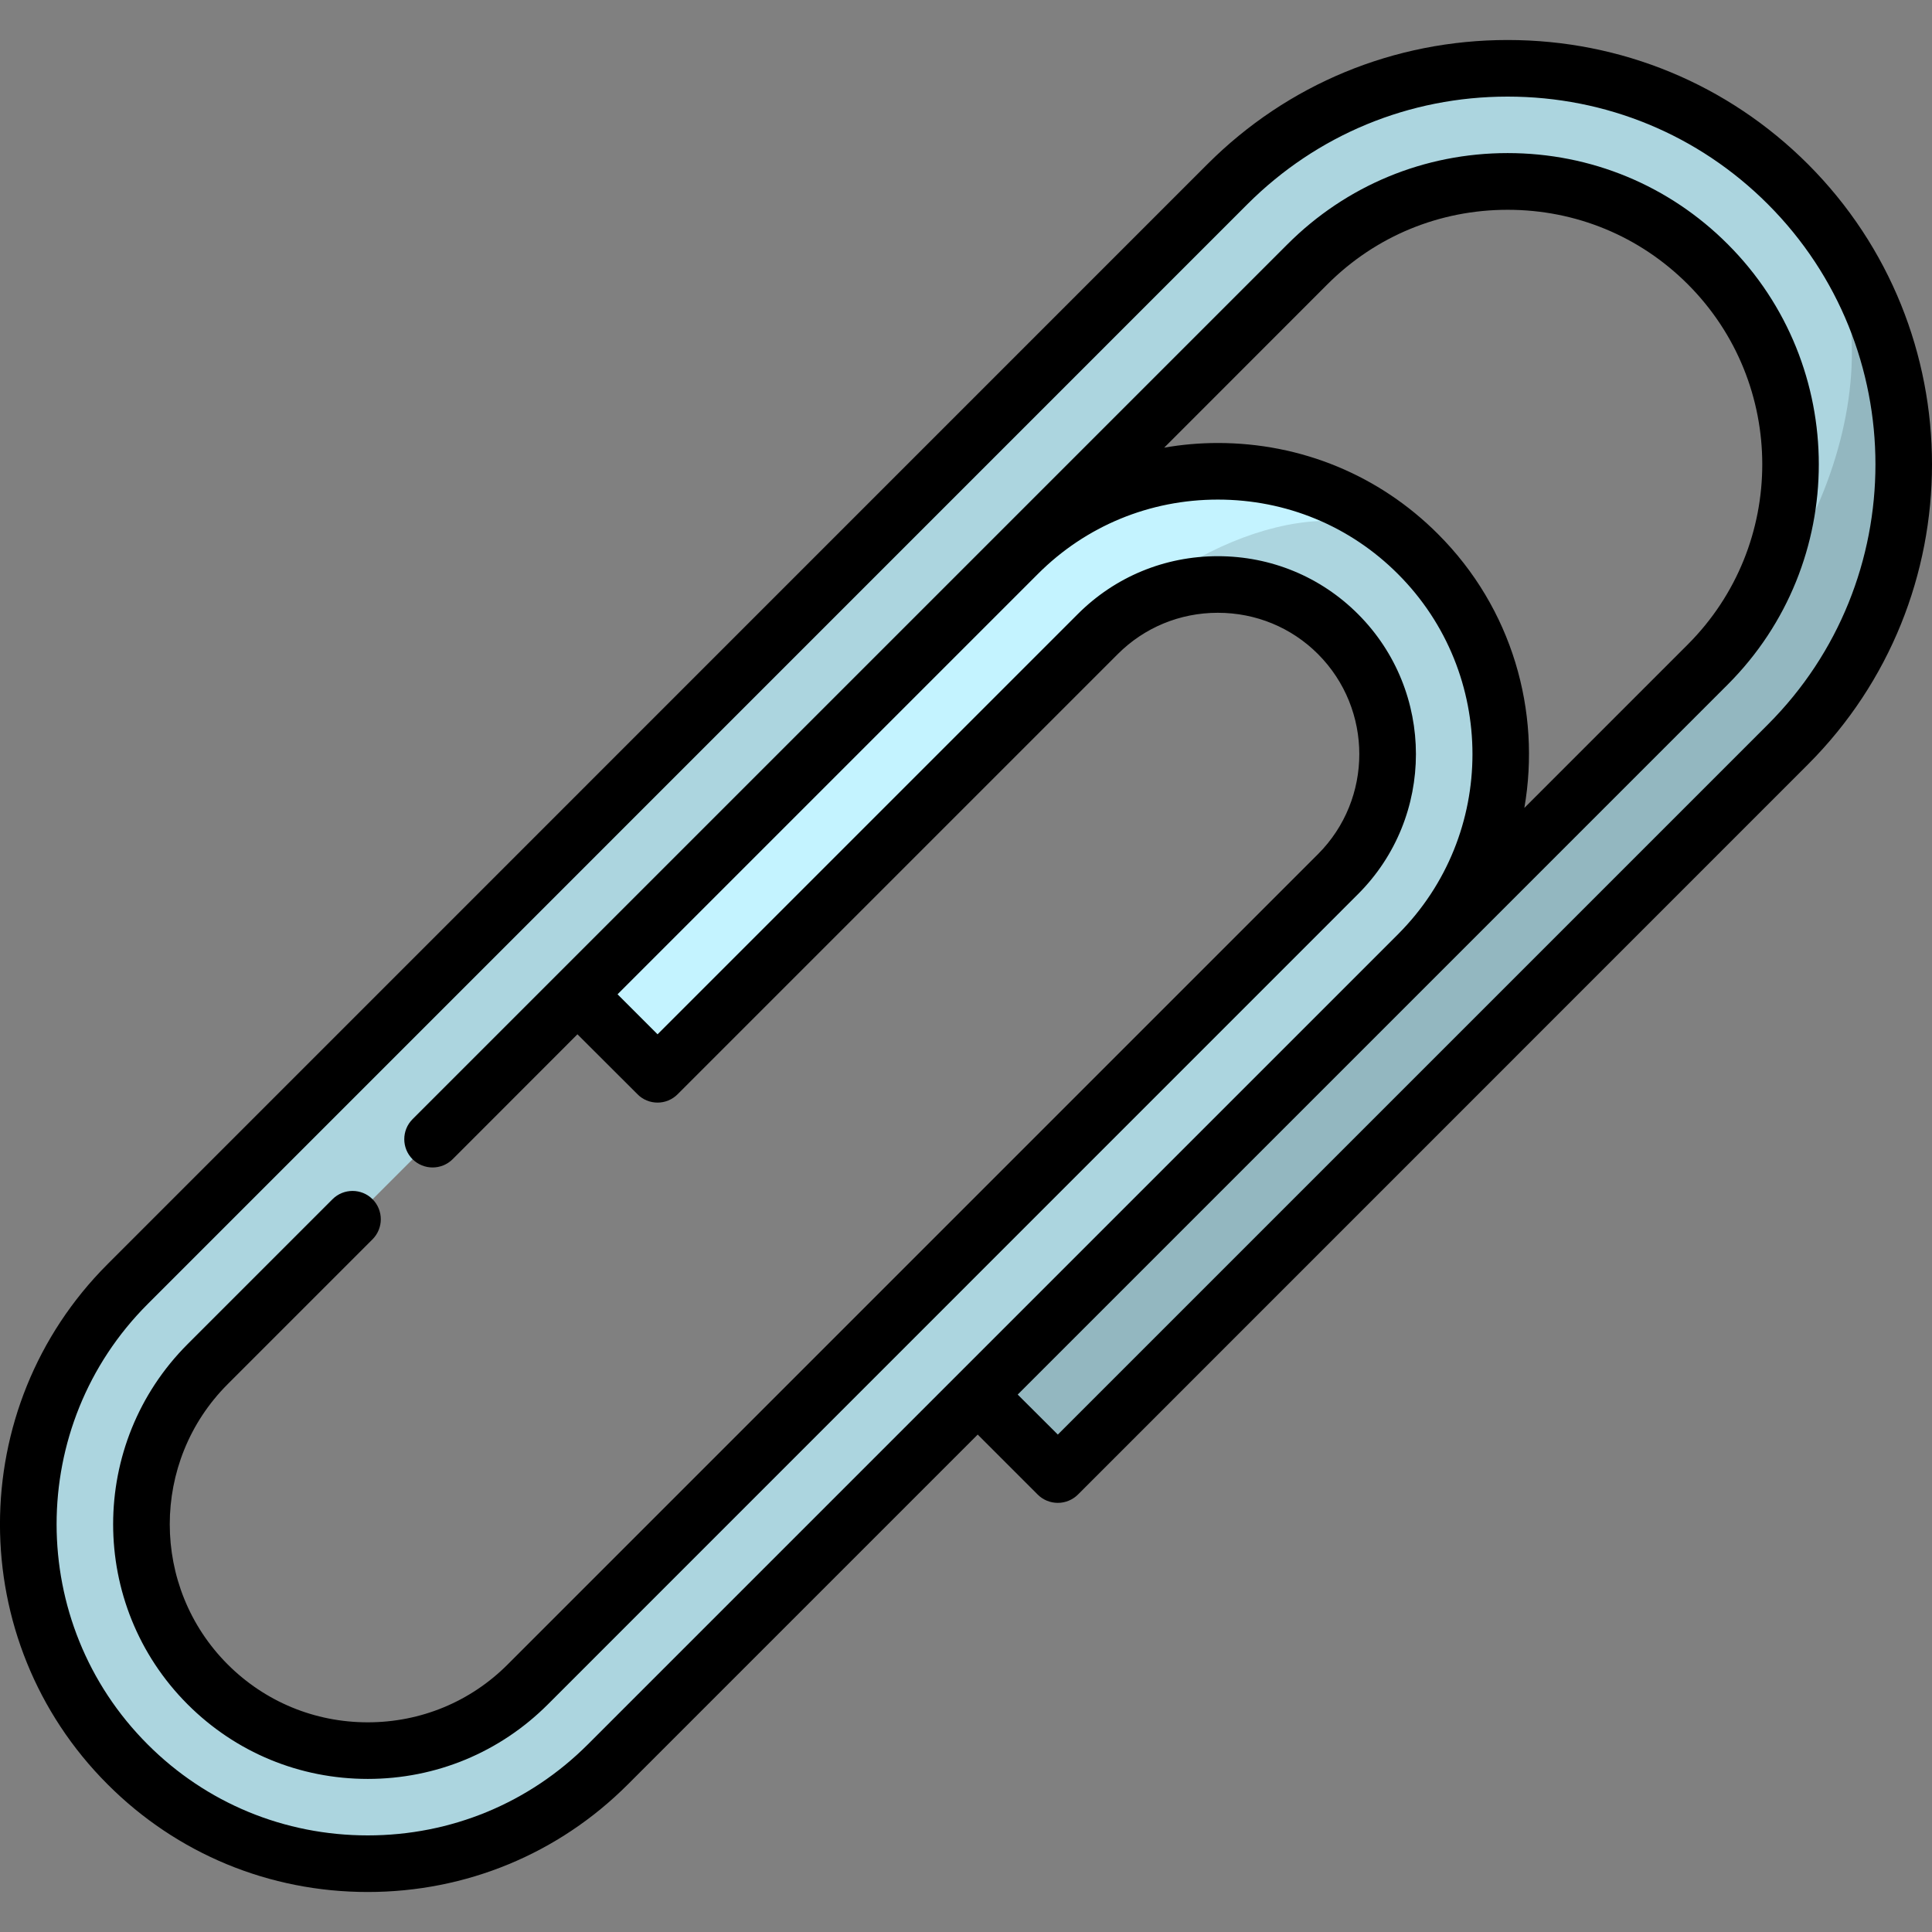 <svg width="17" height="17" viewBox="0 0 17 17" fill="none" xmlns="http://www.w3.org/2000/svg">
<rect x="0" y="0" width="17" height="17" fill="#808080" stroke="none"/>
<g clip-path="url(#clip0_88_914)">
<path d="M8.603 12.271L5.349 15.525C4.184 16.691 2.288 16.691 1.123 15.525C-0.042 14.36 -0.042 12.464 1.123 11.299L10.801 1.62C12.16 0.261 14.372 0.261 15.732 1.62C17.07 2.959 16.685 4.764 15.027 5.847C15.998 4.876 15.998 3.296 15.027 2.325C14.056 1.354 12.476 1.354 11.505 2.325L8.956 4.874C8.956 4.874 9.952 4.874 9.952 4.874L6.078 8.749H5.082L1.827 12.004C1.05 12.78 1.05 14.044 1.827 14.821C2.604 15.598 3.868 15.598 4.645 14.821L11.773 7.692C12.354 7.111 12.354 6.16 11.773 5.579C11.201 5.007 10.256 4.984 9.687 5.552C10.601 4.149 11.597 3.995 12.477 4.875C13.448 5.846 13.448 7.426 12.477 8.397H13.473L9.599 12.271H8.603Z" fill="#ACD5DF"/>
<path d="M8.956 4.875L5.082 8.749L5.786 9.453C5.786 9.453 9.687 5.553 9.687 5.552C10.655 4.602 11.9 4.298 12.477 4.875C11.507 3.904 9.927 3.903 8.956 4.875Z" fill="#C4F3FF"/>
<path d="M15.732 6.551L9.308 12.975L8.603 12.271L15.027 5.847C16.387 4.488 16.703 2.591 15.732 1.62C17.091 2.98 17.091 5.192 15.732 6.551Z" fill="#93B7C0"/>
<path d="M15.908 1.444C15.203 0.74 14.265 0.352 13.266 0.352C12.268 0.352 11.329 0.74 10.625 1.444L0.947 11.123C-0.316 12.385 -0.316 14.439 0.947 15.701C1.557 16.312 2.37 16.648 3.236 16.648C4.101 16.648 4.915 16.312 5.525 15.701L8.603 12.623L9.132 13.152C9.178 13.198 9.242 13.224 9.308 13.224C9.374 13.224 9.437 13.198 9.484 13.152L15.908 6.727C17.364 5.271 17.364 2.901 15.908 1.444ZM15.556 6.375L9.308 12.623L8.955 12.271L15.203 6.023C16.271 4.955 16.271 3.217 15.203 2.149C14.687 1.632 13.999 1.347 13.266 1.347C12.534 1.347 11.846 1.632 11.329 2.149L3.63 9.848C3.533 9.945 3.533 10.103 3.63 10.2C3.728 10.297 3.885 10.297 3.983 10.2L5.081 9.101L5.61 9.629C5.656 9.676 5.72 9.702 5.786 9.702C5.852 9.702 5.915 9.676 5.962 9.629L9.836 5.755C10.07 5.521 10.383 5.392 10.716 5.392C11.05 5.392 11.363 5.521 11.597 5.755C12.082 6.241 12.082 7.031 11.597 7.516L4.468 14.645C4.14 14.974 3.702 15.155 3.236 15.155C2.77 15.155 2.332 14.974 2.003 14.645C1.324 13.965 1.324 12.859 2.003 12.18L3.278 10.905C3.375 10.807 3.375 10.65 3.278 10.552C3.181 10.455 3.023 10.455 2.926 10.552L1.651 11.827C0.777 12.701 0.777 14.123 1.651 14.997C2.074 15.42 2.637 15.653 3.236 15.653C3.835 15.653 4.398 15.42 4.821 14.997L11.949 7.868C12.629 7.189 12.629 6.083 11.949 5.403C11.621 5.075 11.183 4.894 10.716 4.894C10.249 4.894 9.812 5.075 9.484 5.403L5.786 9.101L5.434 8.749L9.132 5.051C9.554 4.628 10.117 4.396 10.716 4.396C11.316 4.396 11.879 4.628 12.301 5.051C13.175 5.925 13.175 7.347 12.301 8.221C12.301 8.221 5.173 15.349 5.173 15.349C4.656 15.866 3.968 16.15 3.236 16.15C2.503 16.15 1.815 15.866 1.299 15.349C0.231 14.281 0.231 12.543 1.299 11.475L10.977 1.796C11.588 1.186 12.4 0.85 13.266 0.85C14.132 0.85 14.945 1.186 15.555 1.796C16.818 3.059 16.818 5.113 15.556 6.375ZM13.413 7.109C13.561 6.26 13.308 5.353 12.653 4.699C12.137 4.182 11.449 3.898 10.716 3.898C10.556 3.898 10.398 3.912 10.244 3.939L11.681 2.501C12.104 2.078 12.667 1.846 13.266 1.846C13.866 1.846 14.428 2.078 14.851 2.501C15.725 3.375 15.725 4.797 14.851 5.671L13.413 7.109Z" fill="black"/>
</g>
<defs>
<clipPath id="clip0_88_914">
<rect width="17" height="17" fill="white"/>
</clipPath>
</defs>
</svg>
